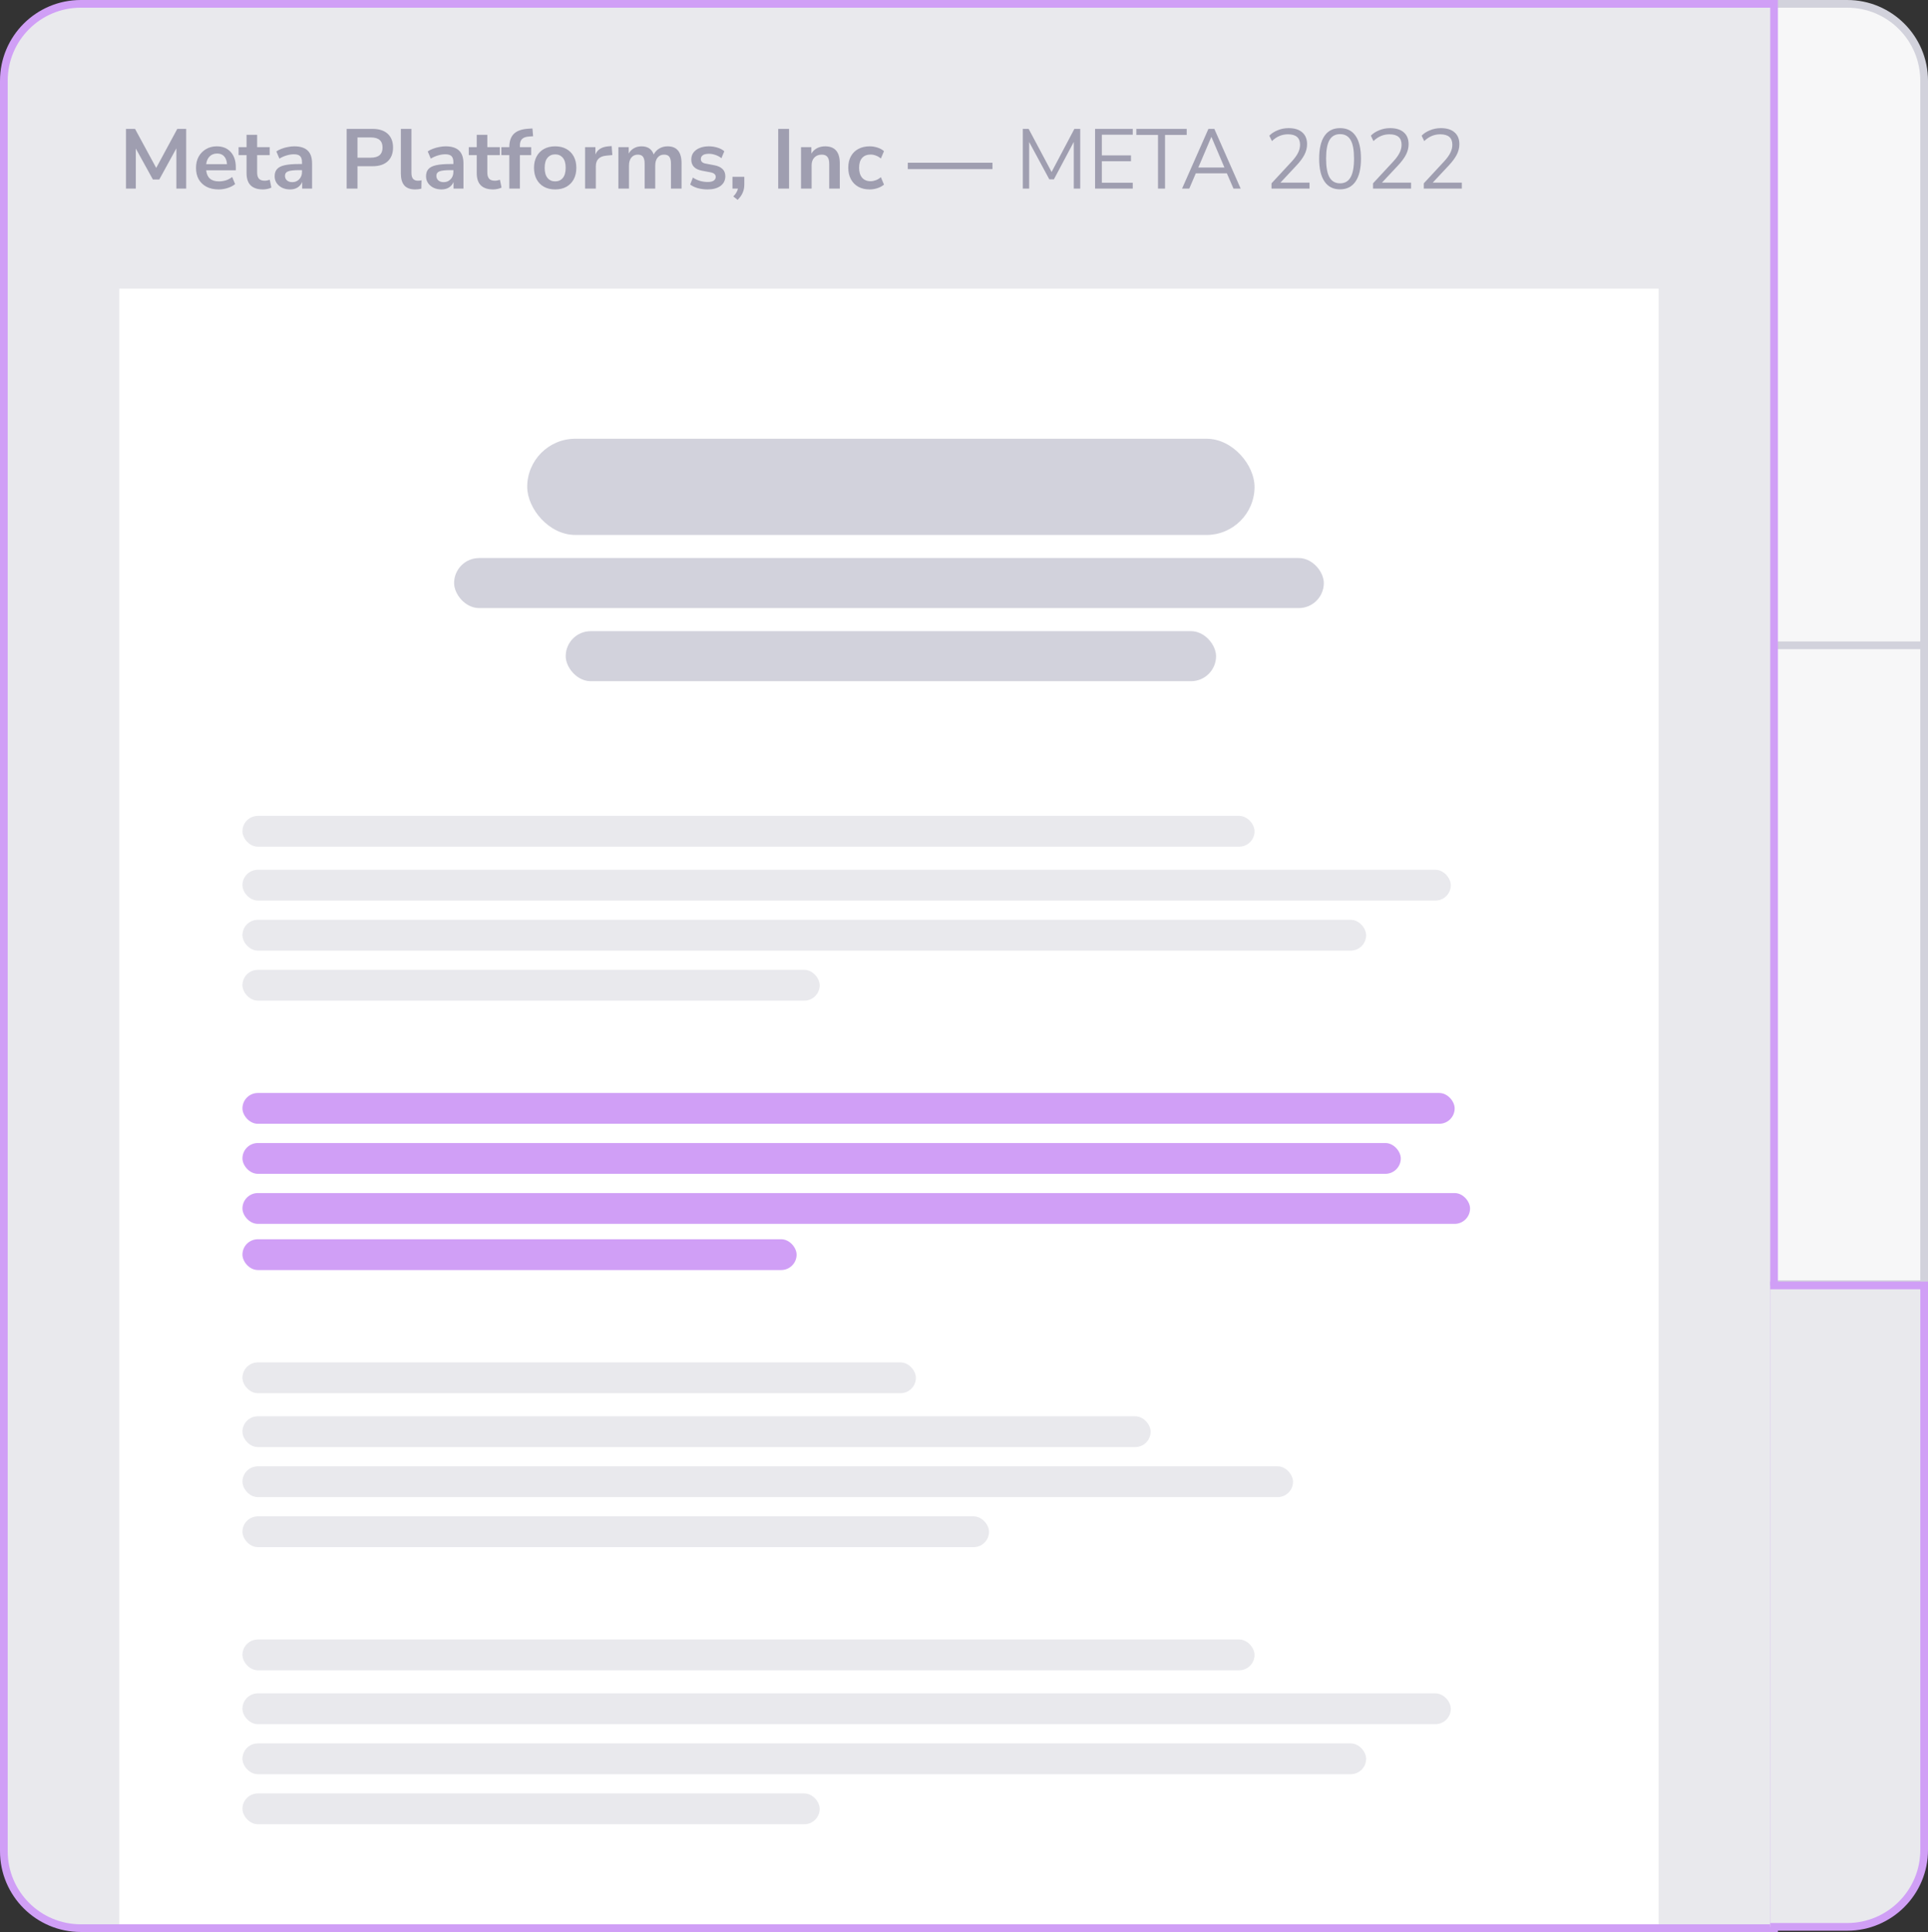 <svg width="501" height="502" viewBox="0 0 501 502" fill="none" xmlns="http://www.w3.org/2000/svg">
<rect x="0" y="0" width="501" height="502" fill="#333333" stroke="none"/>
<path d="M460 167H500V333.667H460V167Z" fill="#F7F7F8"/>
<path d="M500 167H501V166H500V167ZM500 333.667V334.667H501V333.667H500ZM460 168H500V166H460V168ZM499 167V333.667H501V167H499ZM500 332.667H460V334.667H500V332.667Z" fill="#D2D2DC"/>
<path d="M460 1H480C491.046 1 500 9.954 500 21V167.667H460V1Z" fill="#F7F7F8"/>
<path d="M460 0H480C491.598 0 501 9.402 501 21H499C499 10.507 490.493 2 480 2H460V0ZM501 168.667H460V166.667H499L501 168.667ZM460 167.667V1V167.667ZM480 0C491.598 0 501 9.402 501 21V168.667L499 166.667V21C499 10.507 490.493 2 480 2V0Z" fill="#D2D2DC"/>
<g clip-path="url(#clip0_920_3472)">
<path d="M1 21C1 9.954 9.954 1 21 1H461V501H21C9.954 501 1 492.046 1 481V21Z" fill="#E9E9ED"/>
<rect x="31" y="75" width="400" height="456" fill="white"/>
<rect x="137" y="114" width="189" height="25" rx="12.5" fill="#D2D2DC"/>
<rect x="147" y="164" width="169" height="13" rx="6.5" fill="#D2D2DC"/>
<rect x="118" y="145" width="226" height="13" rx="6.5" fill="#D2D2DC"/>
<rect x="63" y="354" width="175" height="8" rx="4" fill="#E9E9ED"/>
<rect x="63" y="368" width="236" height="8" rx="4" fill="#E9E9ED"/>
<rect x="63" y="381" width="273" height="8" rx="4" fill="#E9E9ED"/>
<rect x="63" y="394" width="194" height="8" rx="4" fill="#E9E9ED"/>
<rect x="63" y="284" width="315" height="8" rx="4" fill="#D09FF6"/>
<rect x="63" y="297" width="301" height="8" rx="4" fill="#D09FF6"/>
<rect x="63" y="310" width="319" height="8" rx="4" fill="#D09FF6"/>
<rect x="63" y="322" width="144" height="8" rx="4" fill="#D09FF6"/>
<rect x="63" y="212" width="263" height="8" rx="4" fill="#E9E9ED"/>
<rect x="63" y="226" width="314" height="8" rx="4" fill="#E9E9ED"/>
<rect x="63" y="239" width="292" height="8" rx="4" fill="#E9E9ED"/>
<rect x="63" y="252" width="150" height="8" rx="4" fill="#E9E9ED"/>
<rect x="63" y="426" width="263" height="8" rx="4" fill="#E9E9ED"/>
<rect x="63" y="440" width="314" height="8" rx="4" fill="#E9E9ED"/>
<rect x="63" y="453" width="292" height="8" rx="4" fill="#E9E9ED"/>
<rect x="63" y="466" width="150" height="8" rx="4" fill="#E9E9ED"/>
<path d="M32.738 49V33.49H35.092L40.592 43.632L46.07 33.49H48.38V49H45.828V38.55L41.384 46.646H39.734L35.29 38.594V49H32.738ZM56.832 49.22C55.614 49.22 54.566 48.993 53.686 48.538C52.806 48.083 52.124 47.438 51.64 46.602C51.17 45.766 50.936 44.776 50.936 43.632C50.936 42.517 51.163 41.542 51.618 40.706C52.087 39.87 52.725 39.217 53.532 38.748C54.353 38.264 55.284 38.022 56.326 38.022C57.851 38.022 59.054 38.506 59.934 39.474C60.828 40.442 61.276 41.762 61.276 43.434V44.248H53.576C53.781 46.169 54.881 47.13 56.876 47.13C57.477 47.13 58.078 47.042 58.68 46.866C59.281 46.675 59.831 46.382 60.33 45.986L61.1 47.834C60.586 48.259 59.941 48.597 59.164 48.846C58.386 49.095 57.609 49.22 56.832 49.22ZM56.436 39.892C55.629 39.892 54.976 40.141 54.478 40.64C53.979 41.139 53.678 41.813 53.576 42.664H58.988C58.929 41.769 58.68 41.087 58.24 40.618C57.814 40.134 57.213 39.892 56.436 39.892ZM68.338 49.22C65.493 49.22 64.07 47.812 64.07 44.996V40.31H62.002V38.242H64.07V35.03H66.82V38.242H70.076V40.31H66.82V44.842C66.82 45.546 66.975 46.074 67.282 46.426C67.591 46.778 68.089 46.954 68.778 46.954C68.984 46.954 69.197 46.932 69.416 46.888C69.636 46.829 69.864 46.771 70.099 46.712L70.516 48.736C70.252 48.883 69.915 49 69.504 49.088C69.109 49.176 68.72 49.22 68.338 49.22ZM75.396 49.22C74.618 49.22 73.922 49.073 73.306 48.78C72.704 48.472 72.228 48.061 71.876 47.548C71.538 47.035 71.37 46.455 71.37 45.81C71.37 45.018 71.575 44.395 71.986 43.94C72.397 43.471 73.064 43.133 73.988 42.928C74.912 42.723 76.151 42.62 77.706 42.62H78.476V42.158C78.476 41.425 78.314 40.897 77.992 40.574C77.669 40.251 77.126 40.09 76.364 40.09C75.763 40.09 75.147 40.185 74.516 40.376C73.885 40.552 73.247 40.831 72.602 41.212L71.81 39.342C72.191 39.078 72.638 38.851 73.152 38.66C73.68 38.455 74.23 38.301 74.802 38.198C75.388 38.081 75.939 38.022 76.452 38.022C78.021 38.022 79.187 38.389 79.95 39.122C80.713 39.841 81.094 40.963 81.094 42.488V49H78.52V47.284C78.27 47.885 77.874 48.362 77.332 48.714C76.789 49.051 76.144 49.22 75.396 49.22ZM75.968 47.328C76.686 47.328 77.281 47.079 77.75 46.58C78.234 46.081 78.476 45.451 78.476 44.688V44.204H77.728C76.349 44.204 75.388 44.314 74.846 44.534C74.318 44.739 74.054 45.121 74.054 45.678C74.054 46.162 74.222 46.558 74.56 46.866C74.897 47.174 75.367 47.328 75.968 47.328ZM90.079 49V33.49H96.811C98.512 33.49 99.825 33.915 100.749 34.766C101.673 35.617 102.135 36.805 102.135 38.33C102.135 39.855 101.673 41.051 100.749 41.916C99.825 42.767 98.512 43.192 96.811 43.192H92.895V49H90.079ZM92.895 40.97H96.371C98.395 40.97 99.407 40.09 99.407 38.33C99.407 36.585 98.395 35.712 96.371 35.712H92.895V40.97ZM107.906 49.22C106.63 49.22 105.684 48.875 105.068 48.186C104.467 47.482 104.166 46.455 104.166 45.106V33.49H106.916V44.974C106.916 46.294 107.474 46.954 108.588 46.954C108.75 46.954 108.911 46.947 109.072 46.932C109.234 46.917 109.388 46.888 109.534 46.844L109.49 49.022C108.962 49.154 108.434 49.22 107.906 49.22ZM114.734 49.22C113.956 49.22 113.26 49.073 112.644 48.78C112.042 48.472 111.566 48.061 111.214 47.548C110.876 47.035 110.708 46.455 110.708 45.81C110.708 45.018 110.913 44.395 111.324 43.94C111.734 43.471 112.402 43.133 113.326 42.928C114.25 42.723 115.489 42.62 117.044 42.62H117.814V42.158C117.814 41.425 117.652 40.897 117.33 40.574C117.007 40.251 116.464 40.09 115.702 40.09C115.1 40.09 114.484 40.185 113.854 40.376C113.223 40.552 112.585 40.831 111.94 41.212L111.148 39.342C111.529 39.078 111.976 38.851 112.49 38.66C113.018 38.455 113.568 38.301 114.14 38.198C114.726 38.081 115.276 38.022 115.79 38.022C117.359 38.022 118.525 38.389 119.288 39.122C120.05 39.841 120.432 40.963 120.432 42.488V49H117.858V47.284C117.608 47.885 117.212 48.362 116.67 48.714C116.127 49.051 115.482 49.22 114.734 49.22ZM115.306 47.328C116.024 47.328 116.618 47.079 117.088 46.58C117.572 46.081 117.814 45.451 117.814 44.688V44.204H117.066C115.687 44.204 114.726 44.314 114.184 44.534C113.656 44.739 113.392 45.121 113.392 45.678C113.392 46.162 113.56 46.558 113.898 46.866C114.235 47.174 114.704 47.328 115.306 47.328ZM128.151 49.22C125.306 49.22 123.883 47.812 123.883 44.996V40.31H121.815V38.242H123.883V35.03H126.633V38.242H129.889V40.31H126.633V44.842C126.633 45.546 126.787 46.074 127.095 46.426C127.403 46.778 127.902 46.954 128.591 46.954C128.796 46.954 129.009 46.932 129.229 46.888C129.449 46.829 129.676 46.771 129.911 46.712L130.329 48.736C130.065 48.883 129.728 49 129.317 49.088C128.921 49.176 128.532 49.22 128.151 49.22ZM132.349 49V40.31H130.281V38.242H132.349V38.22C132.349 36.695 132.745 35.543 133.537 34.766C134.344 33.989 135.591 33.549 137.277 33.446L138.355 33.38L138.531 35.404L137.519 35.47C136.639 35.529 136.016 35.749 135.649 36.13C135.283 36.497 135.099 37.047 135.099 37.78V38.242H138.025V40.31H135.099V49H132.349ZM144.264 49.22C143.149 49.22 142.181 48.993 141.36 48.538C140.538 48.083 139.9 47.438 139.446 46.602C138.991 45.751 138.764 44.754 138.764 43.61C138.764 42.466 138.991 41.476 139.446 40.64C139.9 39.804 140.538 39.159 141.36 38.704C142.181 38.249 143.149 38.022 144.264 38.022C145.378 38.022 146.346 38.249 147.168 38.704C147.989 39.159 148.627 39.804 149.082 40.64C149.536 41.476 149.764 42.466 149.764 43.61C149.764 44.754 149.536 45.751 149.082 46.602C148.627 47.438 147.989 48.083 147.168 48.538C146.346 48.993 145.378 49.22 144.264 49.22ZM144.264 47.13C145.085 47.13 145.745 46.837 146.244 46.25C146.742 45.649 146.992 44.769 146.992 43.61C146.992 42.437 146.742 41.564 146.244 40.992C145.745 40.405 145.085 40.112 144.264 40.112C143.442 40.112 142.782 40.405 142.284 40.992C141.785 41.564 141.536 42.437 141.536 43.61C141.536 44.769 141.785 45.649 142.284 46.25C142.782 46.837 143.442 47.13 144.264 47.13ZM152.034 49V38.242H154.718V40.134C155.246 38.858 156.375 38.154 158.106 38.022L158.942 37.956L159.118 40.288L157.534 40.442C155.73 40.618 154.828 41.542 154.828 43.214V49H152.034ZM160.693 49V38.242H163.377V39.892C163.699 39.305 164.147 38.851 164.719 38.528C165.291 38.191 165.951 38.022 166.699 38.022C168.312 38.022 169.368 38.726 169.867 40.134C170.204 39.474 170.688 38.961 171.319 38.594C171.949 38.213 172.668 38.022 173.475 38.022C175.895 38.022 177.105 39.496 177.105 42.444V49H174.355V42.554C174.355 41.733 174.215 41.131 173.937 40.75C173.673 40.369 173.218 40.178 172.573 40.178C171.854 40.178 171.289 40.435 170.879 40.948C170.468 41.447 170.263 42.143 170.263 43.038V49H167.513V42.554C167.513 41.733 167.373 41.131 167.095 40.75C166.831 40.369 166.383 40.178 165.753 40.178C165.034 40.178 164.469 40.435 164.059 40.948C163.648 41.447 163.443 42.143 163.443 43.038V49H160.693ZM183.88 49.22C182.97 49.22 182.12 49.11 181.328 48.89C180.536 48.67 179.876 48.355 179.348 47.944L180.052 46.14C180.594 46.507 181.203 46.793 181.878 46.998C182.552 47.189 183.227 47.284 183.902 47.284C184.606 47.284 185.126 47.167 185.464 46.932C185.816 46.683 185.992 46.36 185.992 45.964C185.992 45.348 185.537 44.952 184.628 44.776L182.428 44.358C180.565 44.006 179.634 43.038 179.634 41.454C179.634 40.75 179.824 40.141 180.206 39.628C180.602 39.115 181.144 38.719 181.834 38.44C182.523 38.161 183.315 38.022 184.21 38.022C184.972 38.022 185.706 38.132 186.41 38.352C187.114 38.557 187.715 38.873 188.214 39.298L187.466 41.102C187.04 40.75 186.527 40.471 185.926 40.266C185.339 40.061 184.774 39.958 184.232 39.958C183.513 39.958 182.978 40.083 182.626 40.332C182.288 40.581 182.12 40.911 182.12 41.322C182.12 41.967 182.538 42.363 183.374 42.51L185.574 42.928C186.527 43.104 187.246 43.427 187.73 43.896C188.228 44.365 188.478 44.996 188.478 45.788C188.478 46.859 188.06 47.702 187.224 48.318C186.388 48.919 185.273 49.22 183.88 49.22ZM191.676 51.926L190.554 51.046C190.921 50.679 191.192 50.327 191.368 49.99C191.559 49.667 191.691 49.337 191.764 49H190.334V45.942H193.414V47.966C193.414 48.714 193.282 49.396 193.018 50.012C192.769 50.643 192.322 51.281 191.676 51.926ZM202.227 49V33.49H205.043V49H202.227ZM208.151 49V38.242H210.835V39.914C211.201 39.298 211.693 38.829 212.309 38.506C212.939 38.183 213.643 38.022 214.421 38.022C216.958 38.022 218.227 39.496 218.227 42.444V49H215.477V42.576C215.477 41.74 215.315 41.131 214.993 40.75C214.685 40.369 214.201 40.178 213.541 40.178C212.734 40.178 212.089 40.435 211.605 40.948C211.135 41.447 210.901 42.114 210.901 42.95V49H208.151ZM225.992 49.22C224.863 49.22 223.88 48.993 223.044 48.538C222.208 48.069 221.563 47.409 221.108 46.558C220.653 45.707 220.426 44.71 220.426 43.566C220.426 42.422 220.653 41.439 221.108 40.618C221.563 39.782 222.208 39.144 223.044 38.704C223.88 38.249 224.863 38.022 225.992 38.022C226.681 38.022 227.363 38.132 228.038 38.352C228.713 38.572 229.27 38.88 229.71 39.276L228.896 41.19C228.515 40.853 228.082 40.596 227.598 40.42C227.129 40.244 226.674 40.156 226.234 40.156C225.281 40.156 224.54 40.457 224.012 41.058C223.499 41.645 223.242 42.488 223.242 43.588C223.242 44.673 223.499 45.531 224.012 46.162C224.54 46.778 225.281 47.086 226.234 47.086C226.659 47.086 227.114 46.998 227.598 46.822C228.082 46.646 228.515 46.382 228.896 46.03L229.71 47.966C229.27 48.347 228.705 48.655 228.016 48.89C227.341 49.11 226.667 49.22 225.992 49.22ZM235.896 43.94V42.29H257.896V43.94H235.896ZM265.784 49V33.49H267.302L273.264 44.688L279.182 33.49H280.7V49H279.028V36.878L273.858 46.602H272.67L267.434 36.9V49H265.784ZM284.56 49V33.49H294.35V35.008H286.32V40.376H293.888V41.894H286.32V47.482H294.35V49H284.56ZM300.913 49V35.052H295.281V33.49H308.371V35.052H302.739V49H300.913ZM307.17 49L314.012 33.49H315.552L322.394 49H320.524L318.808 45.04H310.734L309.04 49H307.17ZM314.76 35.602L311.394 43.522H318.17L314.804 35.602H314.76ZM330.41 49V47.636L335.712 41.916C336.46 41.095 336.995 40.347 337.318 39.672C337.655 38.997 337.824 38.308 337.824 37.604C337.824 35.8 336.775 34.898 334.678 34.898C333.108 34.898 331.722 35.485 330.52 36.658L329.838 35.25C330.41 34.663 331.136 34.194 332.016 33.842C332.91 33.475 333.849 33.292 334.832 33.292C336.386 33.292 337.574 33.659 338.396 34.392C339.232 35.111 339.65 36.137 339.65 37.472C339.65 38.396 339.422 39.305 338.968 40.2C338.513 41.08 337.816 42.019 336.878 43.016L332.72 47.46H340.288V49H330.41ZM348.221 49.198C346.446 49.198 345.097 48.516 344.173 47.152C343.249 45.788 342.787 43.815 342.787 41.234C342.787 38.638 343.249 36.665 344.173 35.316C345.097 33.967 346.446 33.292 348.221 33.292C350.01 33.292 351.36 33.967 352.269 35.316C353.193 36.651 353.655 38.616 353.655 41.212C353.655 43.808 353.186 45.788 352.247 47.152C351.323 48.516 349.981 49.198 348.221 49.198ZM348.221 47.636C349.453 47.636 350.362 47.115 350.949 46.074C351.55 45.033 351.851 43.412 351.851 41.212C351.851 39.012 351.558 37.406 350.971 36.394C350.384 35.367 349.468 34.854 348.221 34.854C346.989 34.854 346.072 35.367 345.471 36.394C344.884 37.421 344.591 39.027 344.591 41.212C344.591 43.412 344.884 45.033 345.471 46.074C346.072 47.115 346.989 47.636 348.221 47.636ZM356.793 49V47.636L362.095 41.916C362.843 41.095 363.378 40.347 363.701 39.672C364.038 38.997 364.207 38.308 364.207 37.604C364.207 35.8 363.158 34.898 361.061 34.898C359.491 34.898 358.105 35.485 356.903 36.658L356.221 35.25C356.793 34.663 357.519 34.194 358.399 33.842C359.293 33.475 360.232 33.292 361.215 33.292C362.769 33.292 363.957 33.659 364.779 34.392C365.615 35.111 366.033 36.137 366.033 37.472C366.033 38.396 365.805 39.305 365.351 40.2C364.896 41.08 364.199 42.019 363.261 43.016L359.103 47.46H366.671V49H356.793ZM369.984 49V47.636L375.286 41.916C376.034 41.095 376.569 40.347 376.892 39.672C377.229 38.997 377.398 38.308 377.398 37.604C377.398 35.8 376.349 34.898 374.252 34.898C372.683 34.898 371.297 35.485 370.094 36.658L369.412 35.25C369.984 34.663 370.71 34.194 371.59 33.842C372.485 33.475 373.423 33.292 374.406 33.292C375.961 33.292 377.149 33.659 377.97 34.392C378.806 35.111 379.224 36.137 379.224 37.472C379.224 38.396 378.997 39.305 378.542 40.2C378.087 41.08 377.391 42.019 376.452 43.016L372.294 47.46H379.862V49H369.984Z" fill="#9F9EB0"/>
</g>
<path d="M1 21C1 9.954 9.954 1 21 1H461V501H21C9.954 501 1 492.046 1 481V21Z" stroke="#D09FF6" stroke-width="2"/>
<path d="M460 334H500V480.667C500 491.712 491.046 500.667 480 500.667H460V334Z" fill="#E9E9ED"/>
<path d="M460 333H501L499 335H460V333ZM501 480.667C501 492.265 491.598 501.667 480 501.667H460V499.667H480C490.493 499.667 499 491.16 499 480.667H501ZM460 500.667V334V500.667ZM501 333V480.667C501 492.265 491.598 501.667 480 501.667V499.667C490.493 499.667 499 491.16 499 480.667V335L501 333Z" fill="#D09FF6"/>
<defs>
<clipPath id="clip0_920_3472">
<path d="M1 21C1 9.954 9.954 1 21 1H461V501H21C9.954 501 1 492.046 1 481V21Z" fill="white"/>
</clipPath>
</defs>
</svg>
